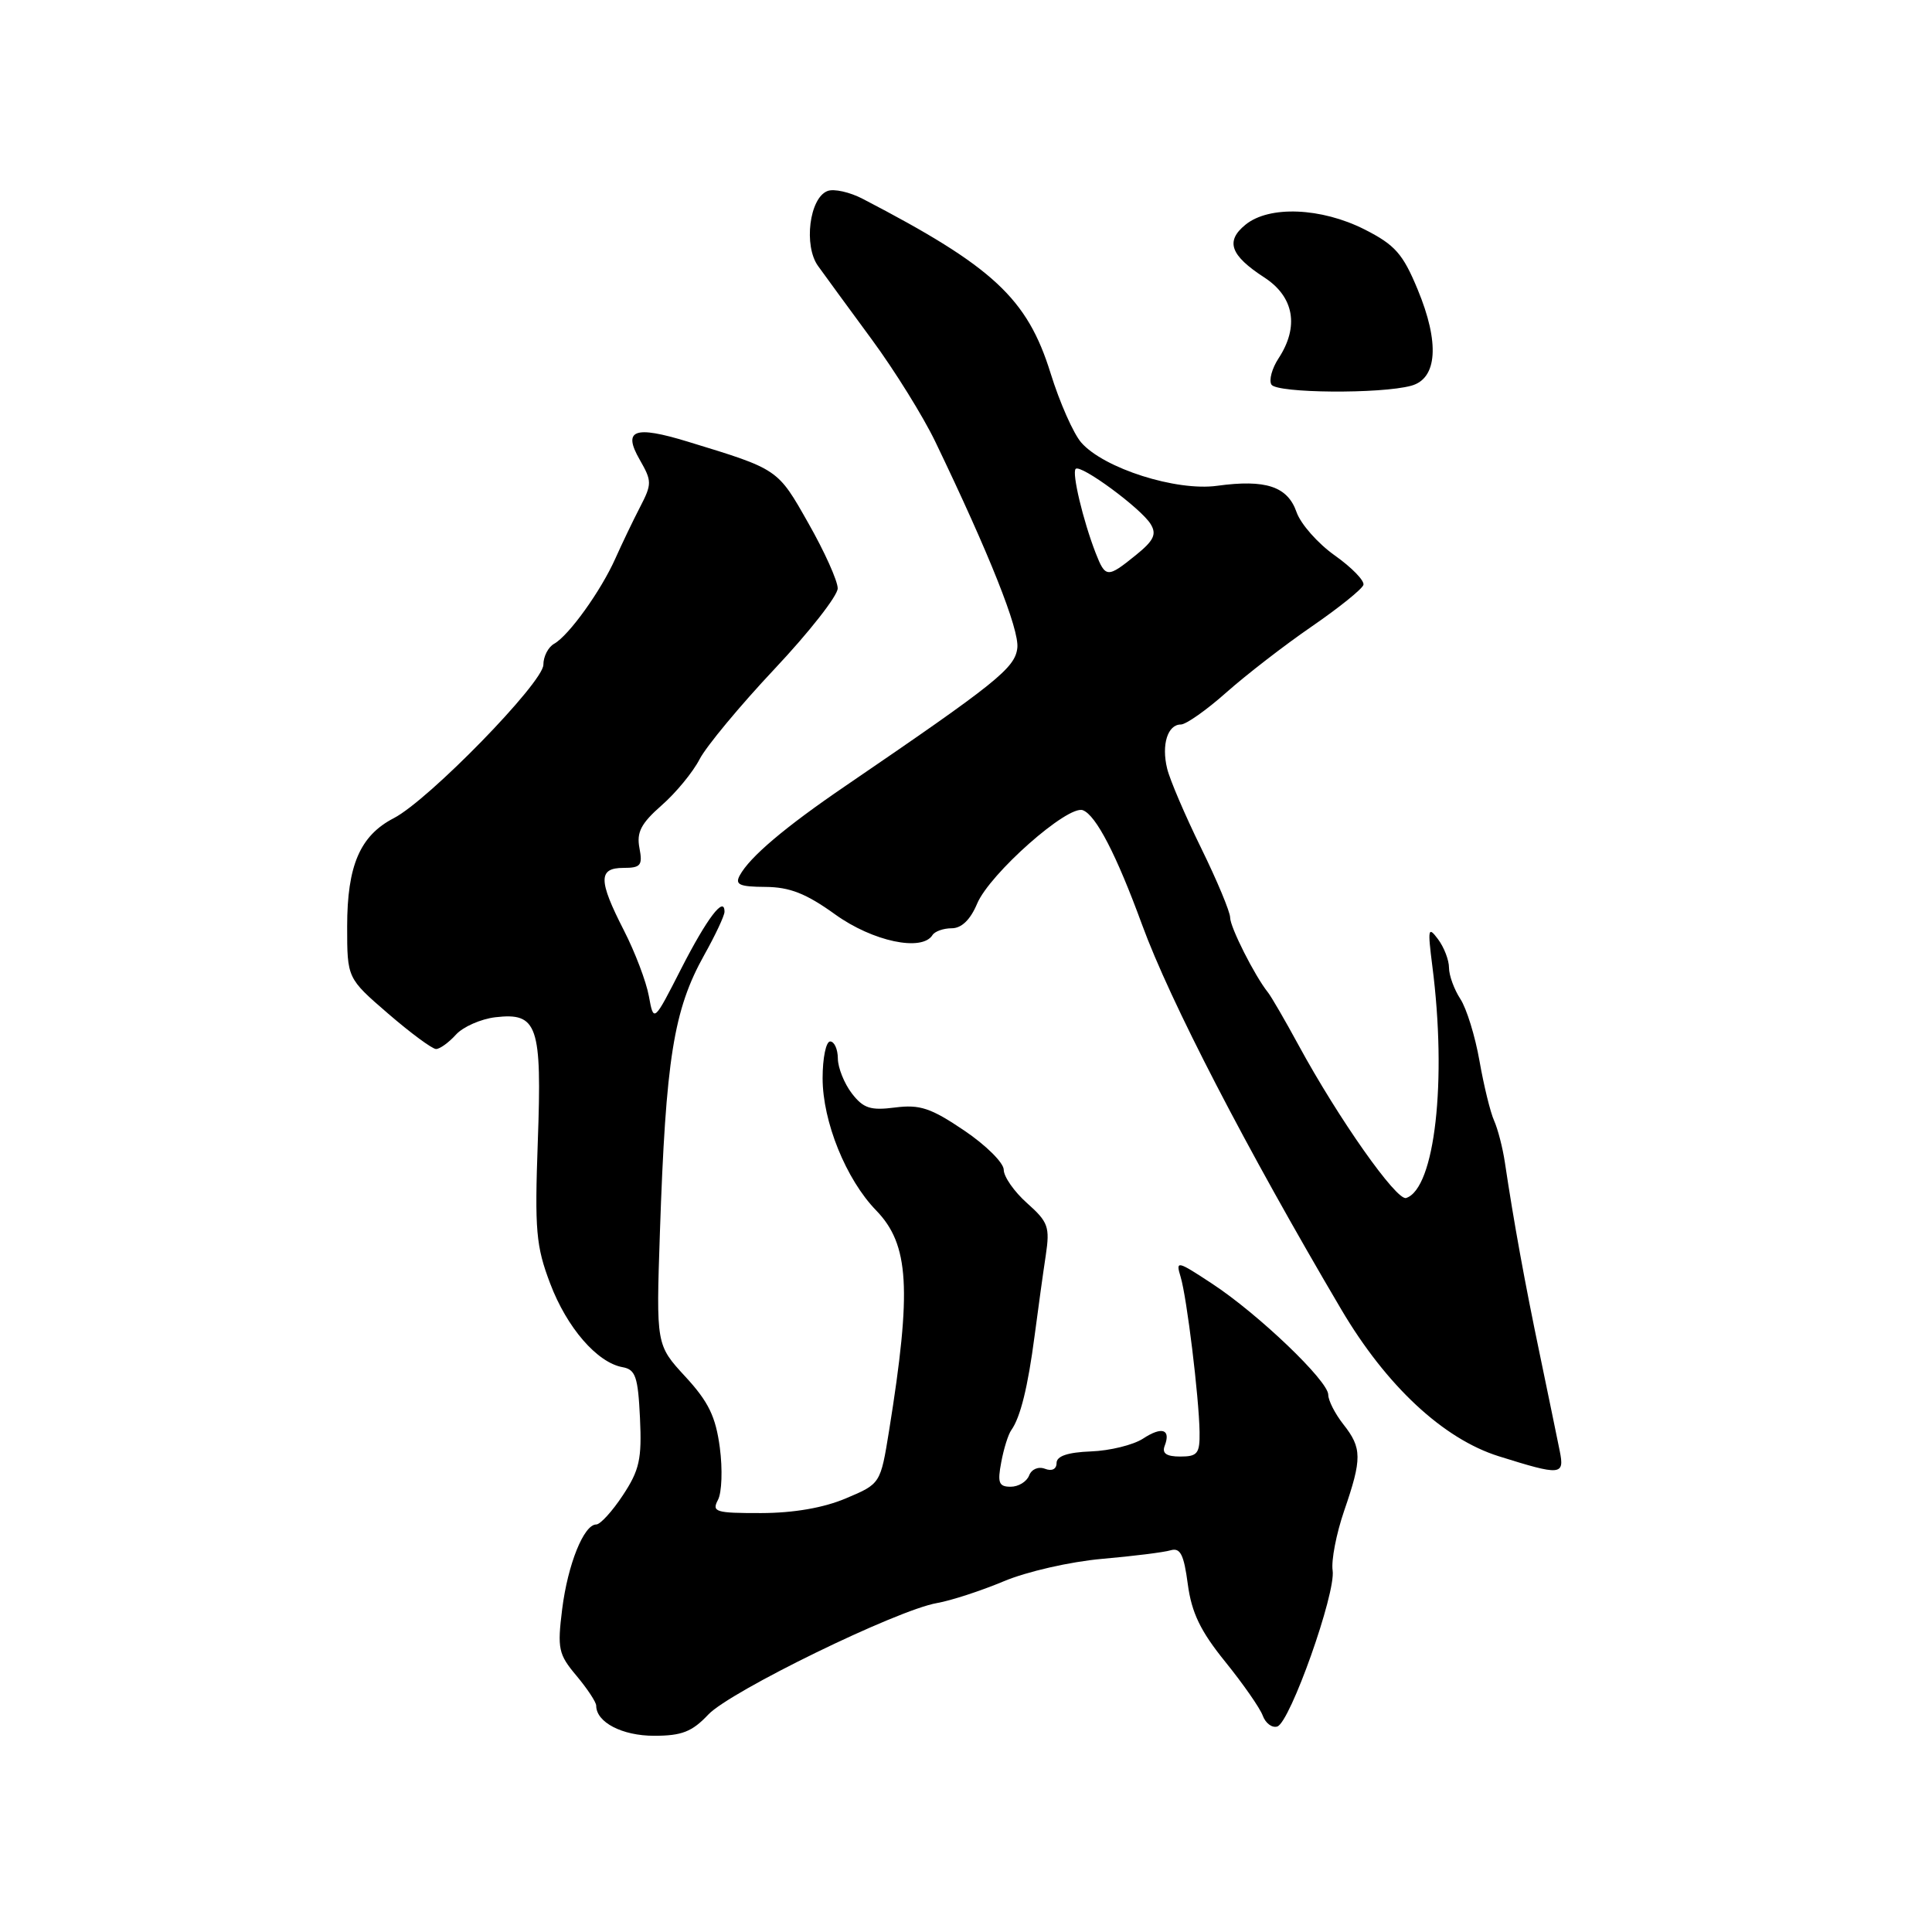 <?xml version="1.0" encoding="UTF-8" standalone="no"?>
<!DOCTYPE svg PUBLIC "-//W3C//DTD SVG 1.1//EN" "http://www.w3.org/Graphics/SVG/1.1/DTD/svg11.dtd" >
<svg xmlns="http://www.w3.org/2000/svg" xmlns:xlink="http://www.w3.org/1999/xlink" version="1.1" viewBox="0 0 256 256">
 <g >
 <path fill="currentColor"
d=" M 93.85 227.19 C 96.77 224.10 118.87 213.32 124.17 212.41 C 126.00 212.09 129.97 210.80 133.00 209.53 C 136.06 208.24 141.83 206.93 146.00 206.56 C 150.12 206.20 154.23 205.69 155.12 205.42 C 156.40 205.05 156.87 205.98 157.39 209.92 C 157.90 213.71 159.07 216.14 162.35 220.19 C 164.71 223.11 166.95 226.32 167.32 227.33 C 167.69 228.34 168.56 228.99 169.25 228.77 C 170.95 228.22 177.03 211.09 176.58 208.09 C 176.38 206.77 177.07 203.21 178.11 200.18 C 180.49 193.27 180.48 191.87 178.00 188.73 C 176.90 187.33 176.00 185.57 176.00 184.81 C 176.00 182.98 166.73 174.11 160.62 170.10 C 155.95 167.03 155.77 166.99 156.44 169.20 C 157.26 171.91 158.87 185.09 158.95 189.75 C 158.99 192.60 158.68 193.00 156.39 193.00 C 154.57 193.00 153.95 192.58 154.32 191.60 C 155.18 189.38 153.97 188.97 151.45 190.63 C 150.17 191.46 147.07 192.23 144.56 192.32 C 141.47 192.44 140.00 192.94 140.00 193.86 C 140.00 194.67 139.38 194.98 138.46 194.62 C 137.59 194.29 136.68 194.67 136.36 195.52 C 136.04 196.33 134.95 197.00 133.92 197.00 C 132.35 197.00 132.15 196.48 132.67 193.75 C 133.00 191.96 133.60 190.05 134.00 189.50 C 135.21 187.81 136.20 183.79 137.09 177.00 C 137.56 173.43 138.22 168.63 138.57 166.34 C 139.13 162.58 138.90 161.92 136.10 159.43 C 134.39 157.91 133.00 155.92 133.00 155.00 C 133.00 154.08 130.64 151.74 127.75 149.79 C 123.34 146.81 121.88 146.33 118.60 146.75 C 115.34 147.17 114.40 146.86 112.87 144.88 C 111.87 143.57 111.03 141.49 111.02 140.25 C 111.01 139.01 110.55 138.00 110.00 138.00 C 109.45 138.00 109.00 140.19 109.00 142.87 C 109.00 148.61 112.10 156.27 116.08 160.37 C 120.48 164.90 120.83 170.78 117.81 189.56 C 116.67 196.61 116.67 196.61 112.09 198.54 C 109.12 199.80 105.15 200.48 100.85 200.49 C 94.82 200.50 94.29 200.34 95.13 198.75 C 95.65 197.79 95.76 194.67 95.38 191.81 C 94.83 187.70 93.89 185.75 90.81 182.41 C 86.94 178.21 86.94 178.21 87.44 163.35 C 88.22 140.29 89.25 133.83 93.31 126.55 C 94.79 123.91 96.00 121.33 96.00 120.82 C 96.00 118.62 93.70 121.64 90.28 128.32 C 86.62 135.50 86.62 135.50 85.98 132.00 C 85.63 130.07 84.14 126.15 82.67 123.28 C 79.27 116.64 79.26 115.00 82.62 115.00 C 84.90 115.00 85.17 114.67 84.73 112.37 C 84.33 110.29 84.94 109.11 87.66 106.72 C 89.56 105.06 91.82 102.31 92.70 100.60 C 93.58 98.90 98.06 93.50 102.65 88.62 C 107.24 83.74 111.00 78.94 111.00 77.96 C 111.00 76.98 109.26 73.10 107.12 69.34 C 103.02 62.09 103.17 62.20 91.13 58.52 C 84.03 56.35 82.48 56.94 84.77 60.92 C 86.39 63.75 86.40 64.12 84.80 67.21 C 83.86 69.02 82.40 72.08 81.54 74.00 C 79.64 78.27 75.38 84.21 73.43 85.30 C 72.64 85.74 72.00 86.99 72.00 88.08 C 72.00 90.43 56.80 106.02 52.18 108.41 C 47.71 110.72 46.00 114.69 46.00 122.76 C 46.00 129.62 46.00 129.62 51.43 134.31 C 54.42 136.89 57.28 139.00 57.78 139.00 C 58.28 139.00 59.46 138.15 60.41 137.10 C 61.35 136.06 63.71 135.02 65.64 134.79 C 71.24 134.14 71.82 135.86 71.26 151.29 C 70.84 163.02 71.02 165.12 72.90 170.07 C 75.11 175.92 79.13 180.56 82.50 181.16 C 84.21 181.47 84.54 182.43 84.80 187.88 C 85.06 193.34 84.73 194.80 82.54 198.12 C 81.13 200.26 79.54 202.00 79.01 202.00 C 77.36 202.00 75.24 207.27 74.49 213.22 C 73.84 218.47 73.99 219.20 76.39 222.05 C 77.82 223.76 79.00 225.54 79.00 226.01 C 79.00 228.21 82.43 230.00 86.67 230.00 C 90.34 230.00 91.70 229.47 93.85 227.19 Z  M 206.67 192.25 C 206.37 190.74 205.18 185.00 204.04 179.50 C 202.06 170.04 200.58 161.90 199.40 154.00 C 199.11 152.07 198.47 149.60 197.98 148.50 C 197.48 147.40 196.61 143.83 196.04 140.58 C 195.47 137.32 194.33 133.62 193.50 132.36 C 192.68 131.10 192.00 129.24 192.00 128.23 C 192.00 127.21 191.34 125.51 190.54 124.44 C 189.23 122.69 189.16 123.05 189.79 128.00 C 191.75 143.19 190.13 157.50 186.32 158.74 C 185.05 159.15 177.35 148.22 172.07 138.50 C 170.28 135.20 168.45 132.05 168.01 131.50 C 166.25 129.30 163.00 122.86 163.00 121.58 C 163.00 120.83 161.27 116.68 159.15 112.36 C 157.03 108.04 155.00 103.30 154.65 101.83 C 153.88 98.67 154.72 96.00 156.47 96.00 C 157.15 96.00 159.87 94.09 162.50 91.75 C 165.14 89.41 170.23 85.47 173.83 83.00 C 177.42 80.53 180.50 78.05 180.66 77.50 C 180.82 76.95 179.12 75.20 176.88 73.61 C 174.64 72.03 172.35 69.44 171.80 67.86 C 170.61 64.45 167.72 63.49 161.28 64.37 C 155.87 65.12 146.26 62.06 143.27 58.64 C 142.24 57.46 140.41 53.33 139.21 49.46 C 136.12 39.52 131.60 35.33 114.34 26.36 C 112.60 25.45 110.49 24.98 109.65 25.31 C 107.25 26.22 106.46 32.57 108.40 35.25 C 109.29 36.49 112.50 40.88 115.53 45.00 C 118.56 49.12 122.33 55.20 123.92 58.50 C 131.10 73.42 135.09 83.44 134.80 85.86 C 134.50 88.52 132.06 90.47 112.00 104.16 C 104.00 109.61 99.33 113.57 98.02 116.00 C 97.36 117.22 97.98 117.50 101.41 117.52 C 104.64 117.54 106.81 118.39 110.67 121.17 C 115.65 124.75 122.18 126.13 123.56 123.90 C 123.87 123.41 125.01 123.00 126.11 123.00 C 127.41 123.00 128.58 121.87 129.47 119.75 C 131.14 115.77 141.52 106.60 143.49 107.36 C 145.23 108.03 147.93 113.25 151.32 122.50 C 155.03 132.65 165.10 152.10 177.72 173.50 C 183.69 183.62 191.23 190.65 198.59 192.96 C 206.85 195.55 207.33 195.51 206.67 192.25 Z  M 187.00 51.11 C 190.46 50.16 190.78 45.41 187.84 38.34 C 185.89 33.63 184.85 32.45 180.81 30.40 C 175.07 27.50 168.19 27.22 165.05 29.76 C 162.34 31.95 163.01 33.83 167.52 36.76 C 171.48 39.33 172.17 43.28 169.41 47.49 C 168.54 48.82 168.12 50.38 168.47 50.96 C 169.18 52.11 182.97 52.22 187.00 51.11 Z  M 145.17 73.25 C 143.50 68.93 142.01 62.66 142.53 62.13 C 143.19 61.47 151.21 67.37 152.47 69.45 C 153.29 70.79 152.89 71.63 150.50 73.56 C 146.73 76.61 146.48 76.60 145.17 73.25 Z "/>
</g>
</svg>